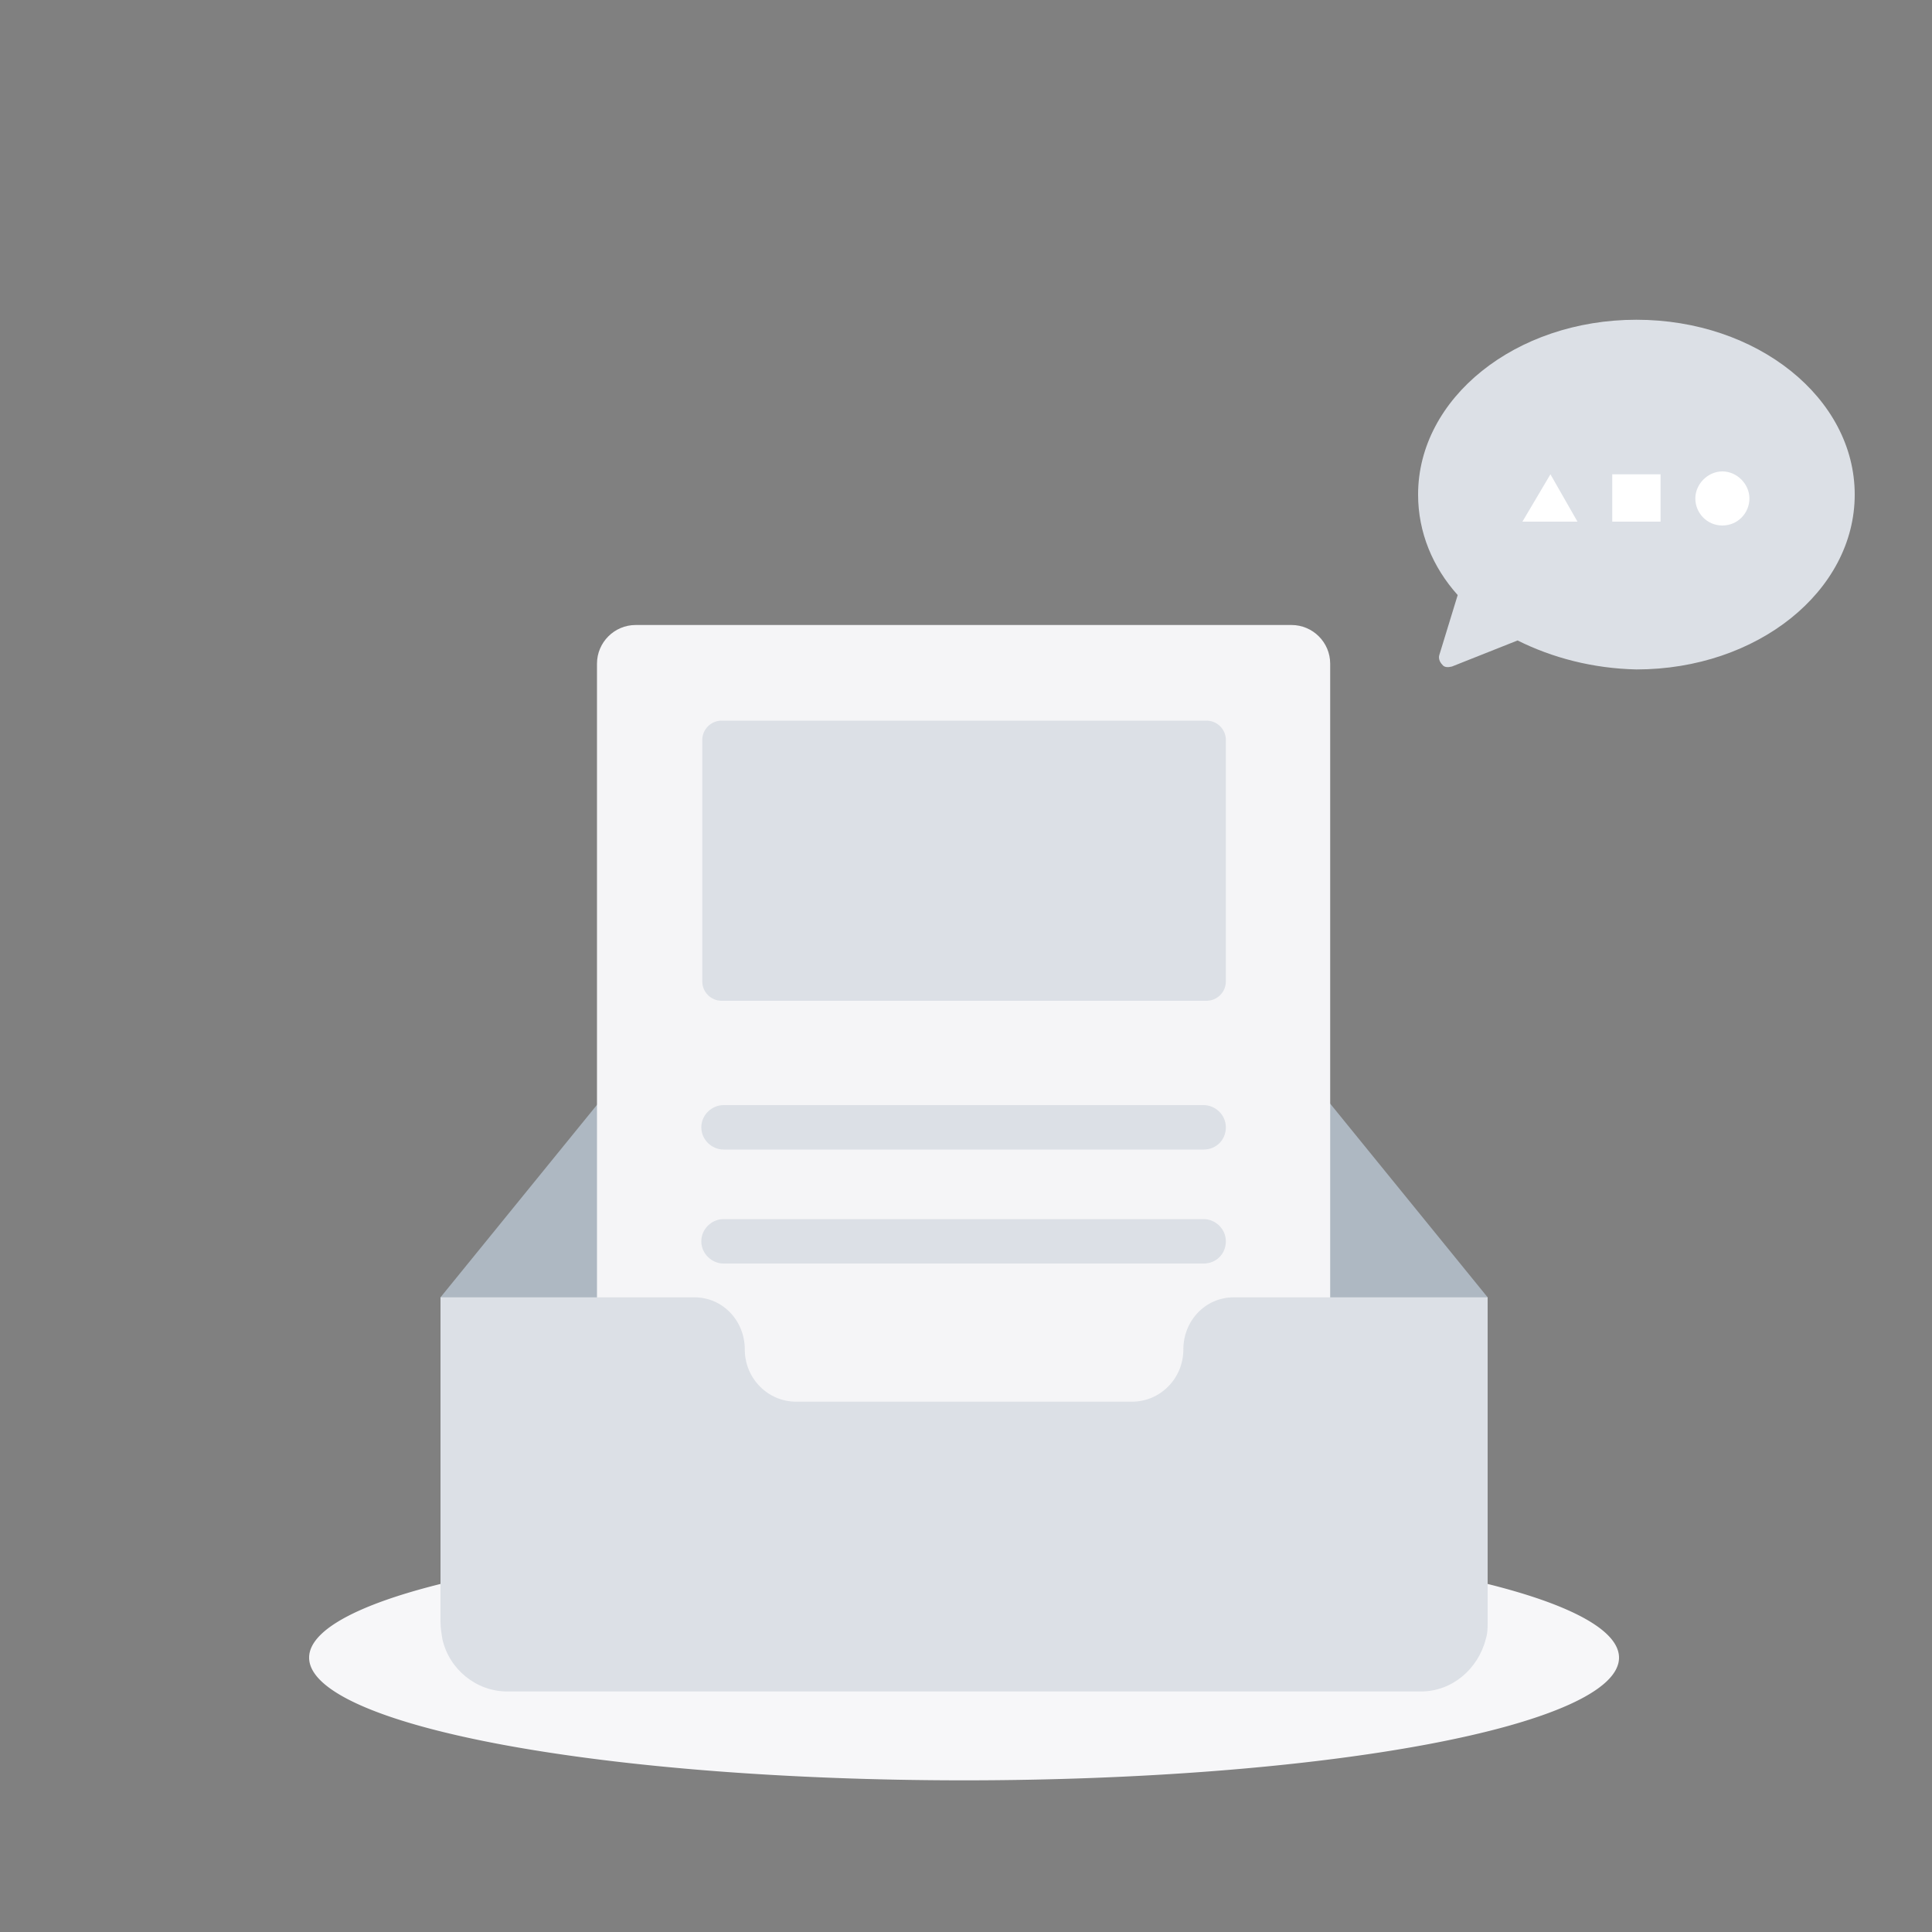 <?xml version="1.0" standalone="no"?><!DOCTYPE svg PUBLIC "-//W3C//DTD SVG 1.1//EN" "http://www.w3.org/Graphics/SVG/1.1/DTD/svg11.dtd"><svg t="1578655237355" class="icon" viewBox="0 0 1024 1024" version="1.1" xmlns="http://www.w3.org/2000/svg" p-id="17956" xmlns:xlink="http://www.w3.org/1999/xlink" width="200" height="200"><rect x="0" y="0" width="1024" height="1024" fill="#808080" stroke="none"/><defs><style type="text/css"></style></defs><path d="M163.84 878.592a347.136 65.024 0 1 0 694.272 0 347.136 65.024 0 1 0-694.272 0Z" fill="#F7F7F9" p-id="17957"></path><path d="M788.48 687.616l-122.368-150.528c-5.632-7.168-14.336-11.264-23.552-11.264H379.392c-9.216 0-17.408 4.096-23.552 11.264l-122.368 150.528v78.848H788.48v-78.848z" fill="#AEB8C2" p-id="17958"></path><path d="M753.152 772.608l-107.008-128.512c-5.12-6.144-12.8-9.728-20.48-9.728H395.776c-7.68 0-15.36 3.584-20.48 9.728l-107.008 128.512v70.656h485.376v-70.656h-0.512z" fill="#000000" p-id="17959"></path><path d="M336.896 331.264h347.648c11.264 0 20.48 9.216 20.48 20.48V829.44c0 11.264-9.216 20.48-20.48 20.48H336.896c-11.264 0-20.48-9.216-20.48-20.48V351.744c0-11.264 9.216-20.48 20.48-20.48z" fill="#F5F5F7" p-id="17960"></path><path d="M382.464 381.952h257.024c5.632 0 10.24 4.608 10.24 10.24v128c0 5.632-4.608 10.24-10.24 10.24H382.464c-5.632 0-10.24-4.608-10.24-10.24v-128c0-5.632 4.608-10.24 10.24-10.24z m1.024 203.776h254.464c6.144 0 11.776 5.12 11.776 11.776 0 6.656-5.12 11.776-11.776 11.776H383.488c-6.144 0-11.776-5.12-11.776-11.776 0-6.656 5.632-11.776 11.776-11.776z m0 60.416h254.464c6.144 0 11.776 5.12 11.776 11.776 0 6.656-5.12 11.776-11.776 11.776H383.488c-6.144 0-11.776-5.12-11.776-11.776 0-6.656 5.632-11.776 11.776-11.776z m403.968 222.72c-4.096 15.872-17.92 27.648-34.304 27.648H268.8c-16.384 0-30.72-11.776-34.304-27.648-0.512-3.072-1.024-6.144-1.024-9.216v-172.032h134.656c14.848 0 26.624 12.288 26.624 27.648 0 15.36 12.288 27.648 27.136 27.648h178.176c14.848 0 27.136-12.288 27.136-27.648 0-15.36 11.776-27.648 26.624-27.648H788.48v172.032c0 3.072 0 6.144-1.024 9.216zM804.352 339.456l-34.816 13.824c-2.048 0.512-4.096 0.512-5.12-1.024-1.536-1.536-2.048-3.584-1.536-5.12l9.728-31.744c-13.312-14.848-20.992-33.28-20.992-53.248 0-51.2 51.712-92.672 115.712-92.672 64 0 115.712 41.472 115.712 92.672 0 51.2-51.712 92.672-115.712 92.672-23.04-0.512-44.544-6.144-62.976-15.36z" fill="#DCE0E6" p-id="17961"></path><path d="M912.896 278.528c-8.192 0-14.336-6.656-14.336-14.336 0-7.68 6.656-14.336 14.336-14.336 7.68 0 14.336 6.656 14.336 14.336 0 7.68-6.144 14.336-14.336 14.336z m-76.8-2.048h-29.184l14.848-25.088 14.336 25.088z m18.432-25.088h25.6V276.48h-25.6v-25.088z" fill="#FFFFFF" p-id="17962"></path></svg>